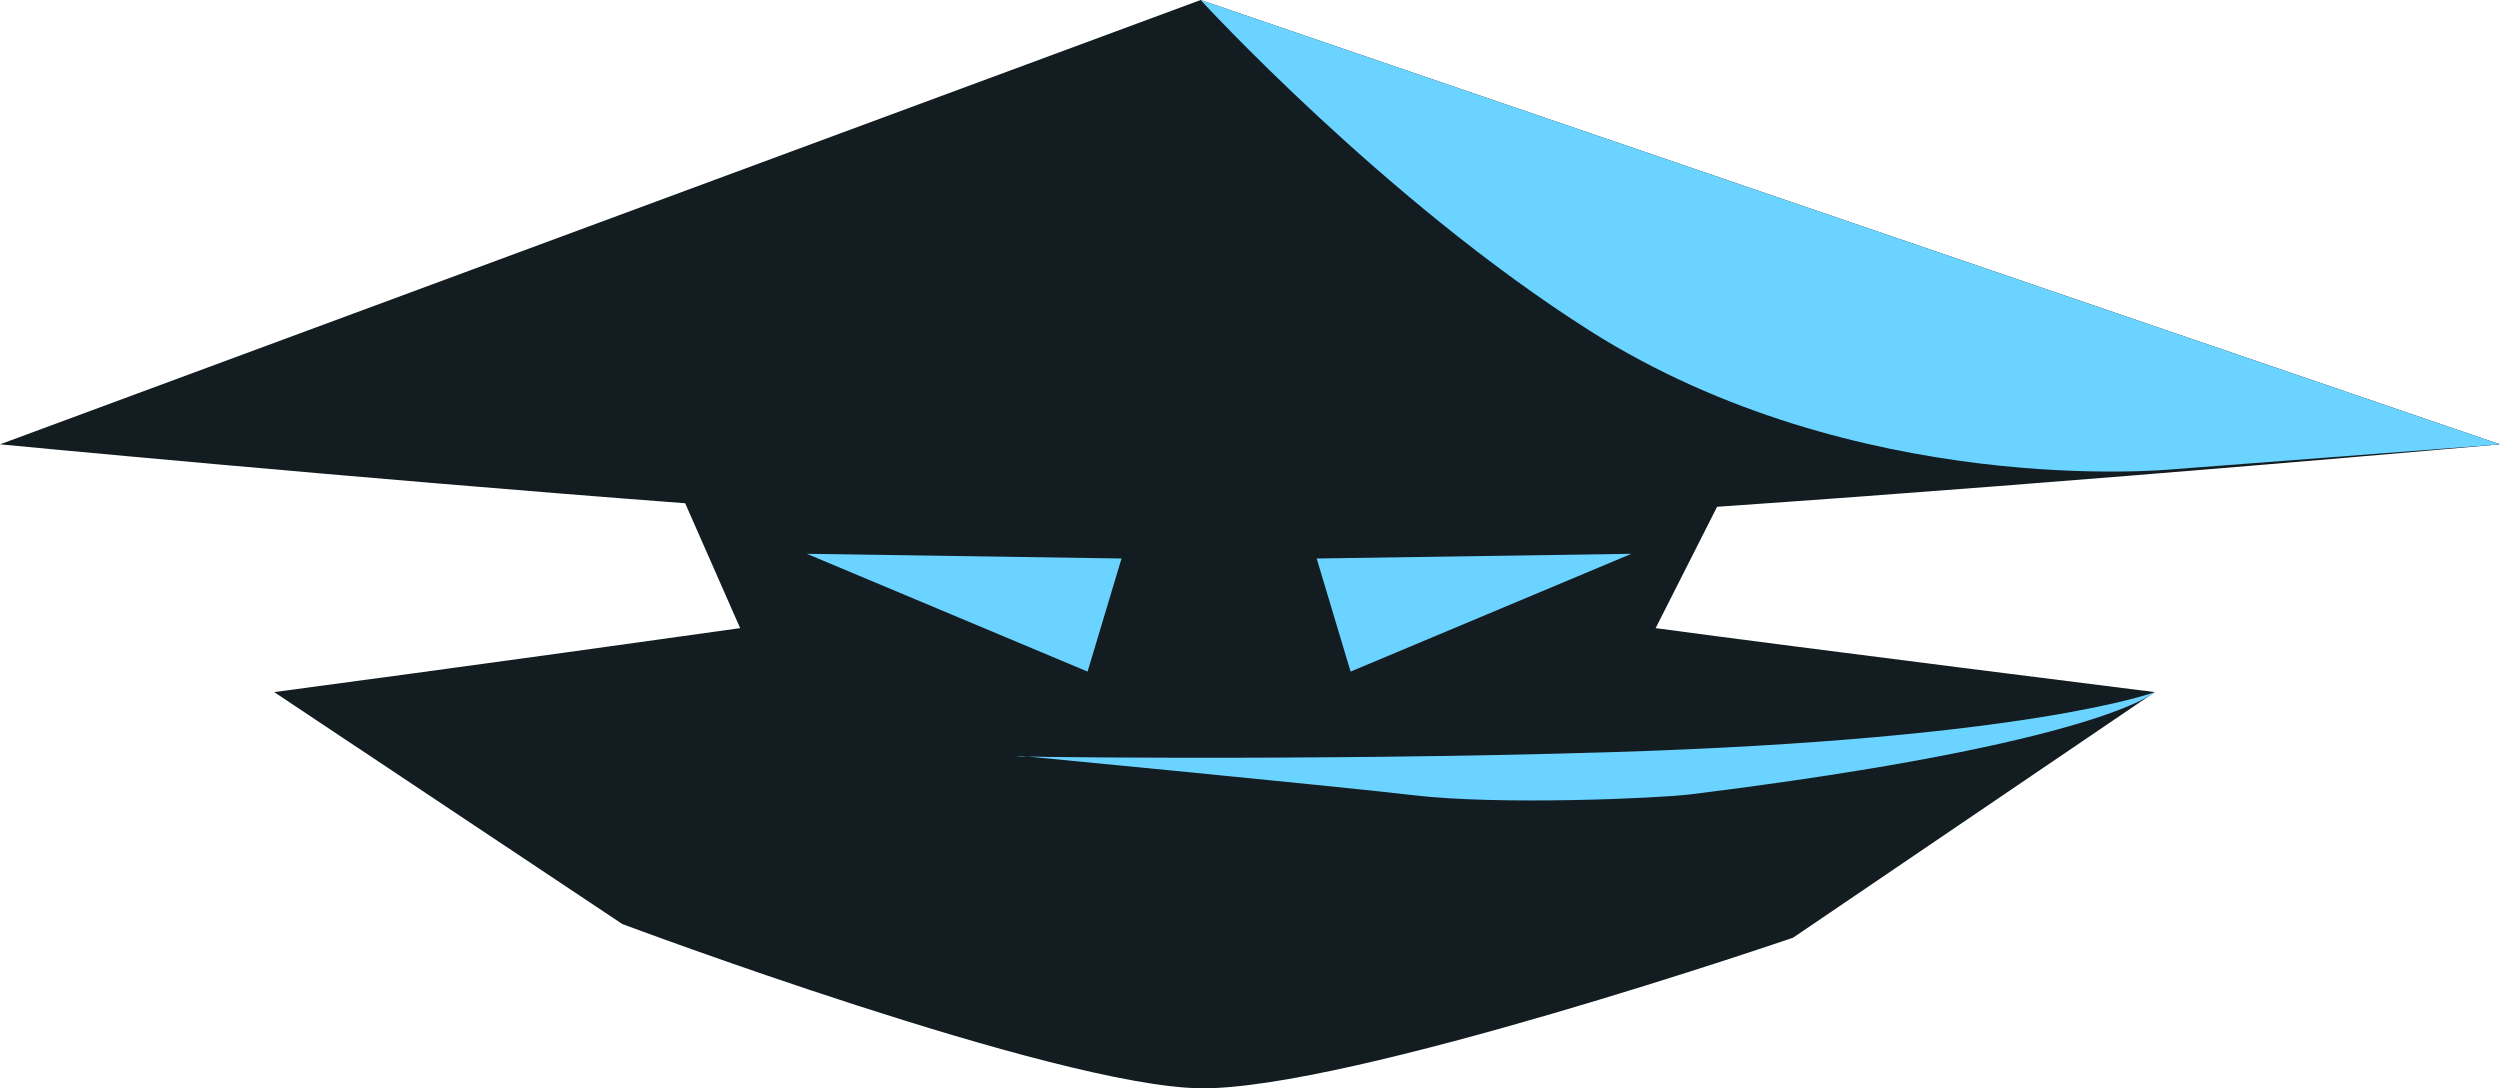 <?xml version="1.0" encoding="UTF-8"?>
<svg id="Layer_2" data-name="Layer 2" xmlns="http://www.w3.org/2000/svg" viewBox="0 0 903.71 393.41">
  <defs>
    <style>
      .cls-1 {
        fill: #6bd3ff;
      }

      .cls-1, .cls-2 {
        stroke-width: 0px;
      }

      .cls-2 {
        fill: #131d21;
      }
    </style>
  </defs>
  <g id="Layer_7" data-name="Layer 7">
    <path class="cls-2" d="M648.17,338.96l130.75-88.78s-128.66-16.11-180.43-23.12l22.21-43.87c135.59-9.31,283.02-22.57,283.02-22.57L434.01,0,0,160.62s126.04,12.1,247.68,21.3l19.87,45.14c-88.88,12.54-168.44,23.12-168.44,23.12l125.86,83.85s156.78,58.76,209.05,59.37c53.54.62,214.16-54.44,214.16-54.44"/>
    <g>
      <polygon class="cls-1" points="291.66 200.19 393.14 242.77 405.41 201.89 291.66 200.19"/>
      <polygon class="cls-1" points="589.71 200.19 488.22 242.77 475.96 201.89 589.71 200.19"/>
      <path class="cls-1" d="M784.5,169.71l119.21-9.08L434.01,0s66.45,72.5,140.65,119.54c96.39,61.1,209.84,50.17,209.84,50.17Z"/>
      <path class="cls-1" d="M583.12,271.87c150.85-4.67,195.79-21.68,195.79-21.68,0,0-19.71,18.56-167.76,36.95-11.9,1.48-69.41,3.96-99.96.34-26.12-3.1-141.57-14.19-141.57-14.19-20.66.14,102.79,2.01,213.49-1.42Z"/>
    </g>
  </g>
</svg>